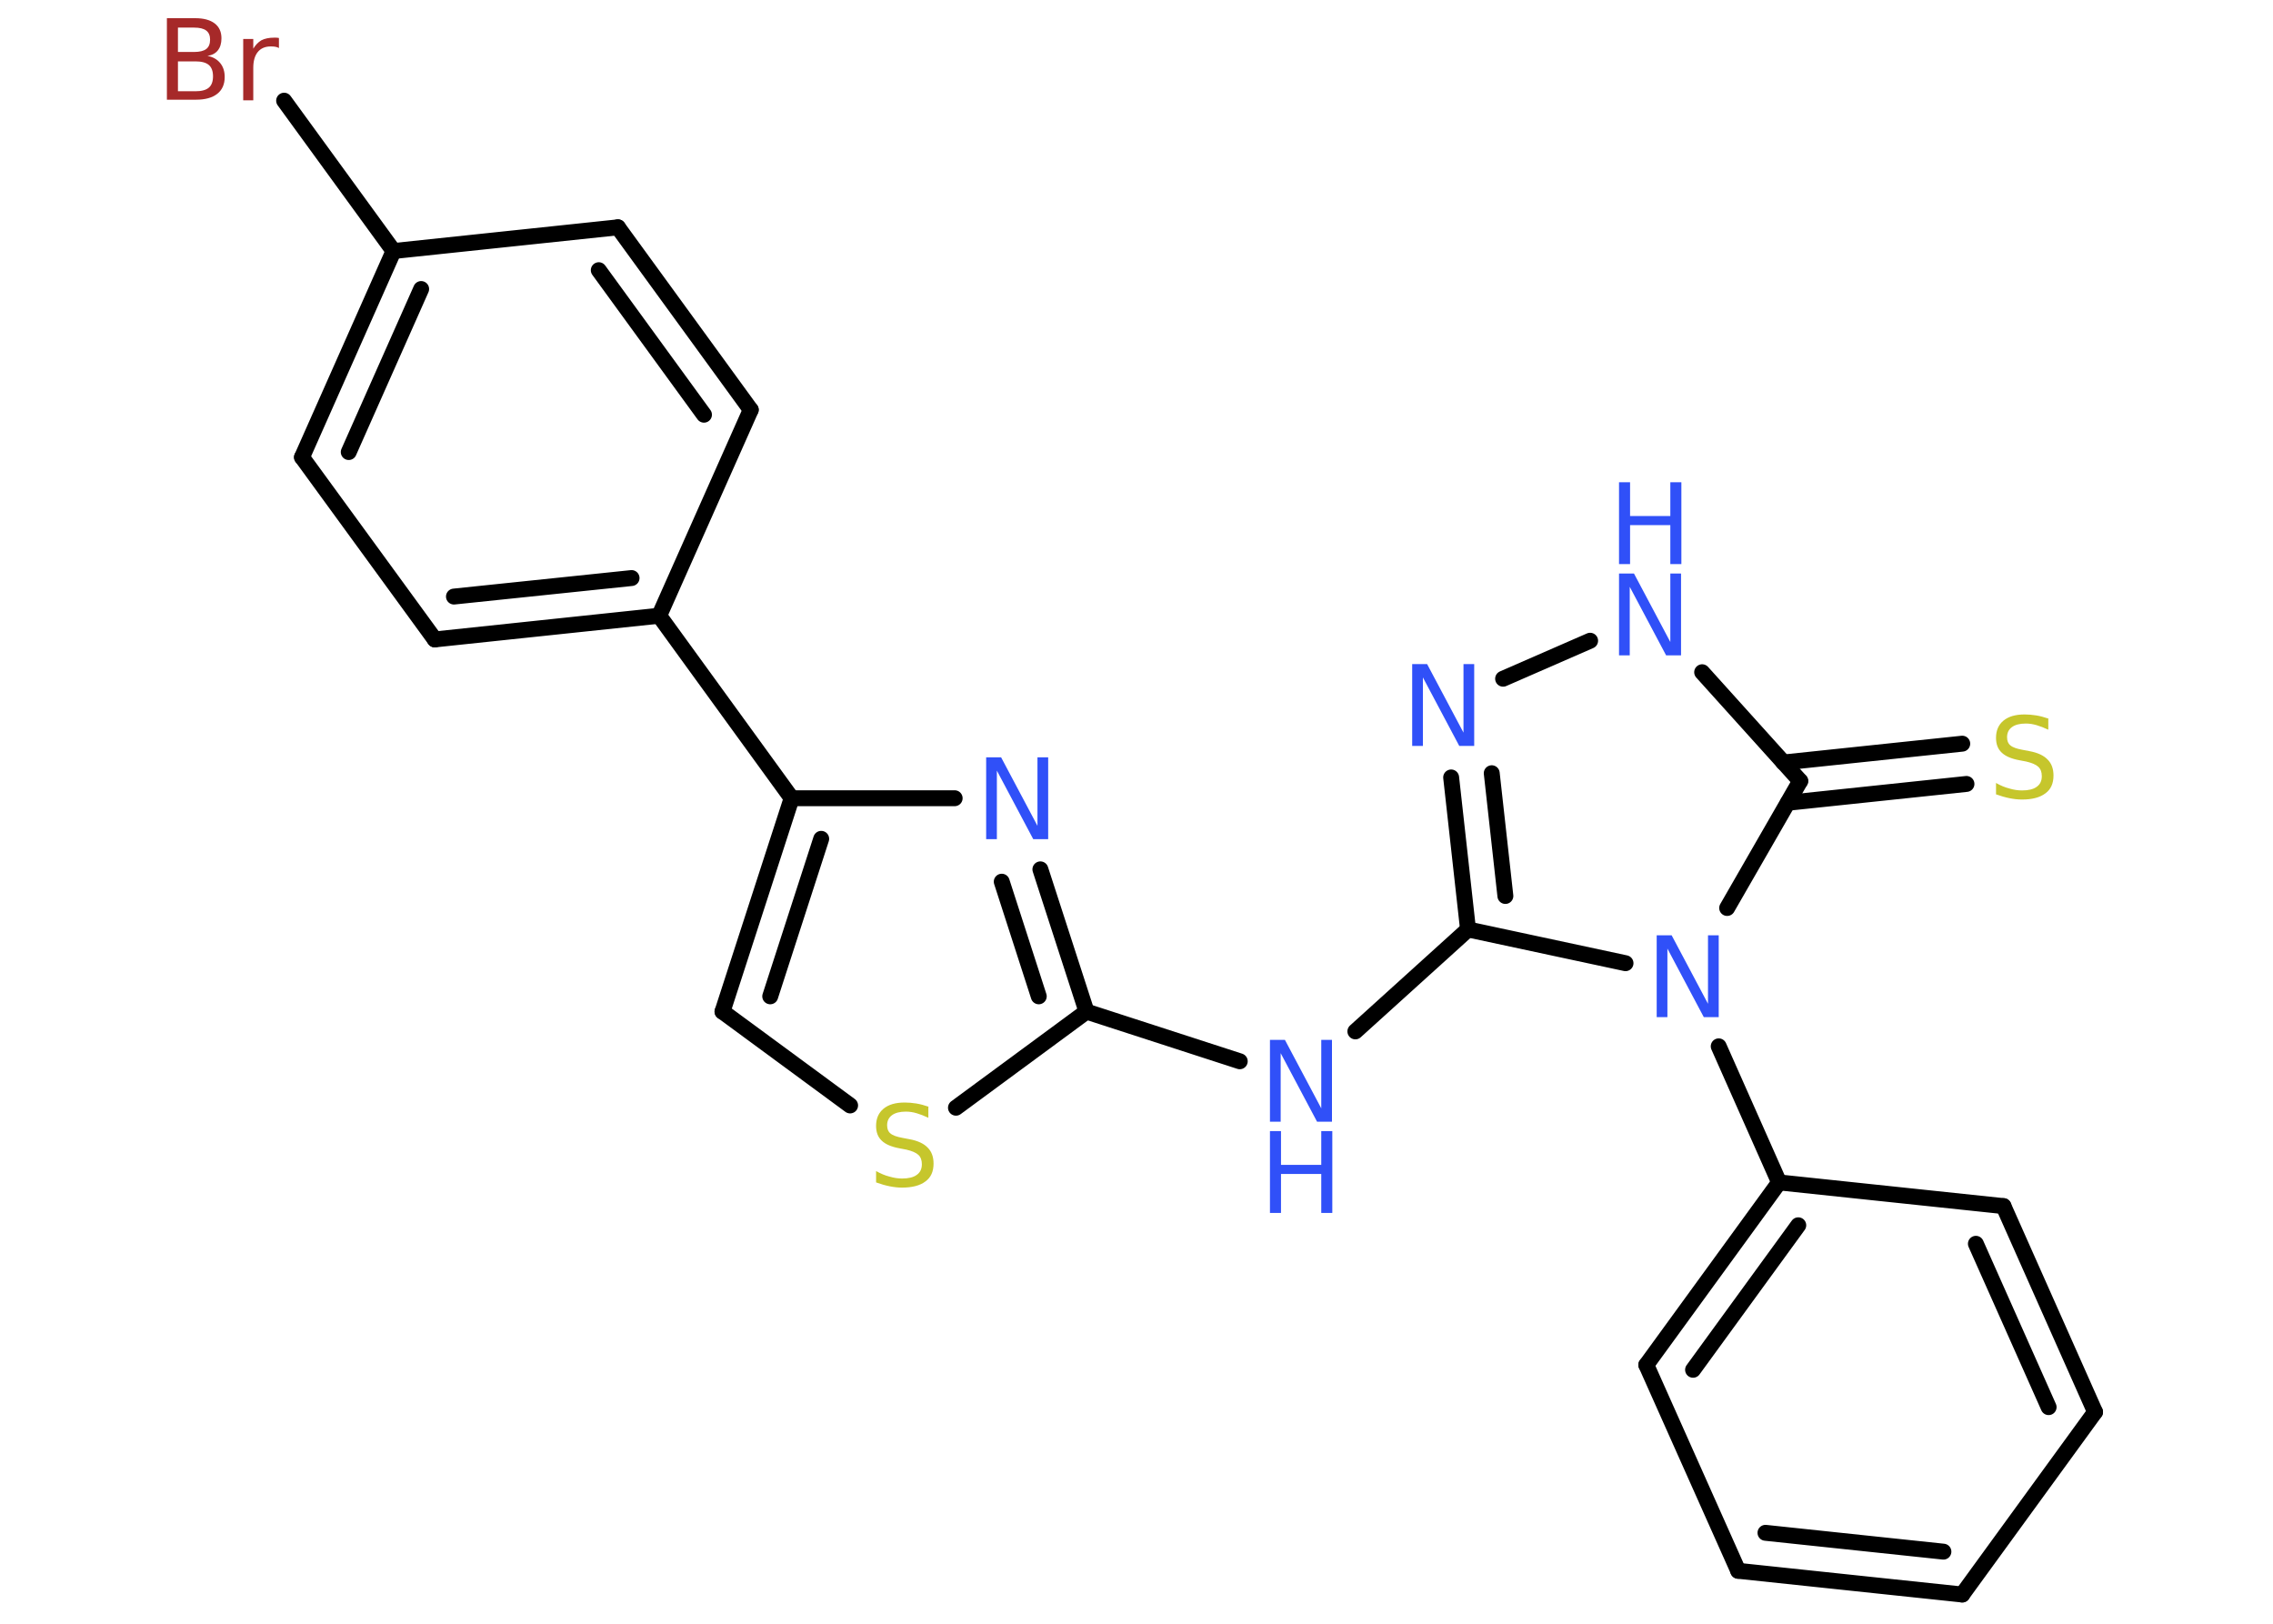 <?xml version='1.0' encoding='UTF-8'?>
<!DOCTYPE svg PUBLIC "-//W3C//DTD SVG 1.1//EN" "http://www.w3.org/Graphics/SVG/1.1/DTD/svg11.dtd">
<svg version='1.2' xmlns='http://www.w3.org/2000/svg' xmlns:xlink='http://www.w3.org/1999/xlink' width='70.0mm' height='50.0mm' viewBox='0 0 70.0 50.0'>
  <desc>Generated by the Chemistry Development Kit (http://github.com/cdk)</desc>
  <g stroke-linecap='round' stroke-linejoin='round' stroke='#000000' stroke-width='.49' fill='#3050F8'>
    <rect x='.0' y='.0' width='70.0' height='50.0' fill='#FFFFFF' stroke='none'/>
    <g id='mol1' class='mol'>
      <g id='mol1bnd1' class='bond'>
        <line x1='60.56' y1='24.14' x2='55.06' y2='24.72'/>
        <line x1='60.43' y1='22.9' x2='54.92' y2='23.48'/>
      </g>
      <line id='mol1bnd2' class='bond' x1='55.44' y1='24.05' x2='52.42' y2='20.7'/>
      <line id='mol1bnd3' class='bond' x1='48.97' y1='19.73' x2='46.29' y2='20.9'/>
      <g id='mol1bnd4' class='bond'>
        <line x1='44.69' y1='23.94' x2='45.21' y2='28.62'/>
        <line x1='45.94' y1='23.81' x2='46.36' y2='27.59'/>
      </g>
      <line id='mol1bnd5' class='bond' x1='45.21' y1='28.62' x2='41.74' y2='31.76'/>
      <line id='mol1bnd6' class='bond' x1='38.18' y1='32.68' x2='33.46' y2='31.15'/>
      <g id='mol1bnd7' class='bond'>
        <line x1='33.46' y1='31.15' x2='32.04' y2='26.77'/>
        <line x1='31.99' y1='30.68' x2='30.85' y2='27.15'/>
      </g>
      <line id='mol1bnd8' class='bond' x1='29.4' y1='24.58' x2='24.38' y2='24.58'/>
      <line id='mol1bnd9' class='bond' x1='24.38' y1='24.58' x2='20.3' y2='18.96'/>
      <g id='mol1bnd10' class='bond'>
        <line x1='13.39' y1='19.69' x2='20.3' y2='18.96'/>
        <line x1='13.98' y1='18.37' x2='19.45' y2='17.8'/>
      </g>
      <line id='mol1bnd11' class='bond' x1='13.39' y1='19.69' x2='9.3' y2='14.08'/>
      <g id='mol1bnd12' class='bond'>
        <line x1='12.12' y1='7.73' x2='9.3' y2='14.08'/>
        <line x1='12.97' y1='8.9' x2='10.74' y2='13.92'/>
      </g>
      <line id='mol1bnd13' class='bond' x1='12.12' y1='7.73' x2='8.75' y2='3.1'/>
      <line id='mol1bnd14' class='bond' x1='12.12' y1='7.73' x2='19.03' y2='7.0'/>
      <g id='mol1bnd15' class='bond'>
        <line x1='23.12' y1='12.62' x2='19.03' y2='7.0'/>
        <line x1='21.68' y1='12.77' x2='18.44' y2='8.32'/>
      </g>
      <line id='mol1bnd16' class='bond' x1='20.3' y1='18.96' x2='23.12' y2='12.62'/>
      <g id='mol1bnd17' class='bond'>
        <line x1='24.38' y1='24.58' x2='22.25' y2='31.15'/>
        <line x1='25.29' y1='25.83' x2='23.72' y2='30.68'/>
      </g>
      <line id='mol1bnd18' class='bond' x1='22.25' y1='31.15' x2='26.18' y2='34.04'/>
      <line id='mol1bnd19' class='bond' x1='33.46' y1='31.15' x2='29.44' y2='34.11'/>
      <line id='mol1bnd20' class='bond' x1='45.21' y1='28.62' x2='50.06' y2='29.66'/>
      <line id='mol1bnd21' class='bond' x1='55.44' y1='24.05' x2='53.19' y2='27.96'/>
      <line id='mol1bnd22' class='bond' x1='52.93' y1='32.22' x2='54.79' y2='36.41'/>
      <g id='mol1bnd23' class='bond'>
        <line x1='54.79' y1='36.41' x2='50.7' y2='42.03'/>
        <line x1='55.38' y1='37.73' x2='52.14' y2='42.18'/>
      </g>
      <line id='mol1bnd24' class='bond' x1='50.7' y1='42.03' x2='53.53' y2='48.37'/>
      <g id='mol1bnd25' class='bond'>
        <line x1='53.53' y1='48.37' x2='60.43' y2='49.1'/>
        <line x1='54.37' y1='47.2' x2='59.85' y2='47.78'/>
      </g>
      <line id='mol1bnd26' class='bond' x1='60.43' y1='49.1' x2='64.52' y2='43.48'/>
      <g id='mol1bnd27' class='bond'>
        <line x1='64.52' y1='43.48' x2='61.7' y2='37.14'/>
        <line x1='63.09' y1='43.33' x2='60.85' y2='38.3'/>
      </g>
      <line id='mol1bnd28' class='bond' x1='54.79' y1='36.41' x2='61.7' y2='37.14'/>
      <path id='mol1atm1' class='atom' d='M63.08 22.14v.33q-.19 -.09 -.36 -.14q-.17 -.05 -.33 -.05q-.28 .0 -.43 .11q-.15 .11 -.15 .31q.0 .17 .1 .25q.1 .09 .38 .14l.21 .04q.38 .07 .56 .26q.18 .18 .18 .49q.0 .37 -.25 .55q-.25 .19 -.72 .19q-.18 .0 -.38 -.04q-.2 -.04 -.42 -.12v-.35q.21 .12 .41 .17q.2 .06 .39 .06q.3 .0 .45 -.11q.16 -.11 .16 -.33q.0 -.19 -.11 -.29q-.11 -.1 -.37 -.16l-.21 -.04q-.38 -.07 -.55 -.24q-.17 -.16 -.17 -.45q.0 -.34 .23 -.53q.23 -.19 .65 -.19q.17 .0 .36 .03q.18 .03 .38 .1z' stroke='none' fill='#C6C62C'/>
      <g id='mol1atm3' class='atom'>
        <path d='M49.86 17.66h.46l1.12 2.11v-2.11h.33v2.52h-.46l-1.12 -2.11v2.11h-.33v-2.52z' stroke='none'/>
        <path d='M49.86 14.85h.34v1.04h1.24v-1.04h.34v2.52h-.34v-1.2h-1.24v1.2h-.34v-2.52z' stroke='none'/>
      </g>
      <path id='mol1atm4' class='atom' d='M43.49 20.45h.46l1.12 2.11v-2.11h.33v2.52h-.46l-1.12 -2.11v2.11h-.33v-2.52z' stroke='none'/>
      <g id='mol1atm6' class='atom'>
        <path d='M39.11 32.02h.46l1.12 2.11v-2.11h.33v2.52h-.46l-1.12 -2.11v2.11h-.33v-2.52z' stroke='none'/>
        <path d='M39.11 34.83h.34v1.04h1.24v-1.04h.34v2.52h-.34v-1.2h-1.24v1.2h-.34v-2.52z' stroke='none'/>
      </g>
      <path id='mol1atm8' class='atom' d='M30.37 23.32h.46l1.12 2.11v-2.11h.33v2.52h-.46l-1.12 -2.11v2.11h-.33v-2.52z' stroke='none'/>
      <path id='mol1atm14' class='atom' d='M5.48 1.88v.93h.54q.28 .0 .41 -.11q.13 -.11 .13 -.35q.0 -.24 -.13 -.35q-.13 -.11 -.41 -.11h-.54zM5.48 .84v.76h.5q.25 .0 .37 -.09q.12 -.09 .12 -.29q.0 -.19 -.12 -.28q-.12 -.09 -.37 -.09h-.5zM5.14 .56h.87q.39 .0 .6 .16q.21 .16 .21 .46q.0 .23 -.11 .37q-.11 .14 -.32 .17q.25 .05 .39 .22q.14 .17 .14 .43q.0 .34 -.23 .52q-.23 .18 -.65 .18h-.9v-2.52zM8.59 1.48q-.05 -.03 -.11 -.04q-.06 -.01 -.14 -.01q-.26 .0 -.4 .17q-.14 .17 -.14 .49v1.0h-.31v-1.89h.31v.3q.1 -.17 .25 -.26q.16 -.08 .38 -.08q.03 .0 .07 .0q.04 .0 .09 .01v.32z' stroke='none' fill='#A62929'/>
      <path id='mol1atm18' class='atom' d='M28.59 34.09v.33q-.19 -.09 -.36 -.14q-.17 -.05 -.33 -.05q-.28 .0 -.43 .11q-.15 .11 -.15 .31q.0 .17 .1 .25q.1 .09 .38 .14l.21 .04q.38 .07 .56 .26q.18 .18 .18 .49q.0 .37 -.25 .55q-.25 .19 -.72 .19q-.18 .0 -.38 -.04q-.2 -.04 -.42 -.12v-.35q.21 .12 .41 .17q.2 .06 .39 .06q.3 .0 .45 -.11q.16 -.11 .16 -.33q.0 -.19 -.11 -.29q-.11 -.1 -.37 -.16l-.21 -.04q-.38 -.07 -.55 -.24q-.17 -.16 -.17 -.45q.0 -.34 .23 -.53q.23 -.19 .65 -.19q.17 .0 .36 .03q.18 .03 .38 .1z' stroke='none' fill='#C6C62C'/>
      <path id='mol1atm19' class='atom' d='M51.02 28.8h.46l1.12 2.11v-2.11h.33v2.52h-.46l-1.12 -2.11v2.11h-.33v-2.52z' stroke='none'/>
    </g>
  </g>
</svg>
